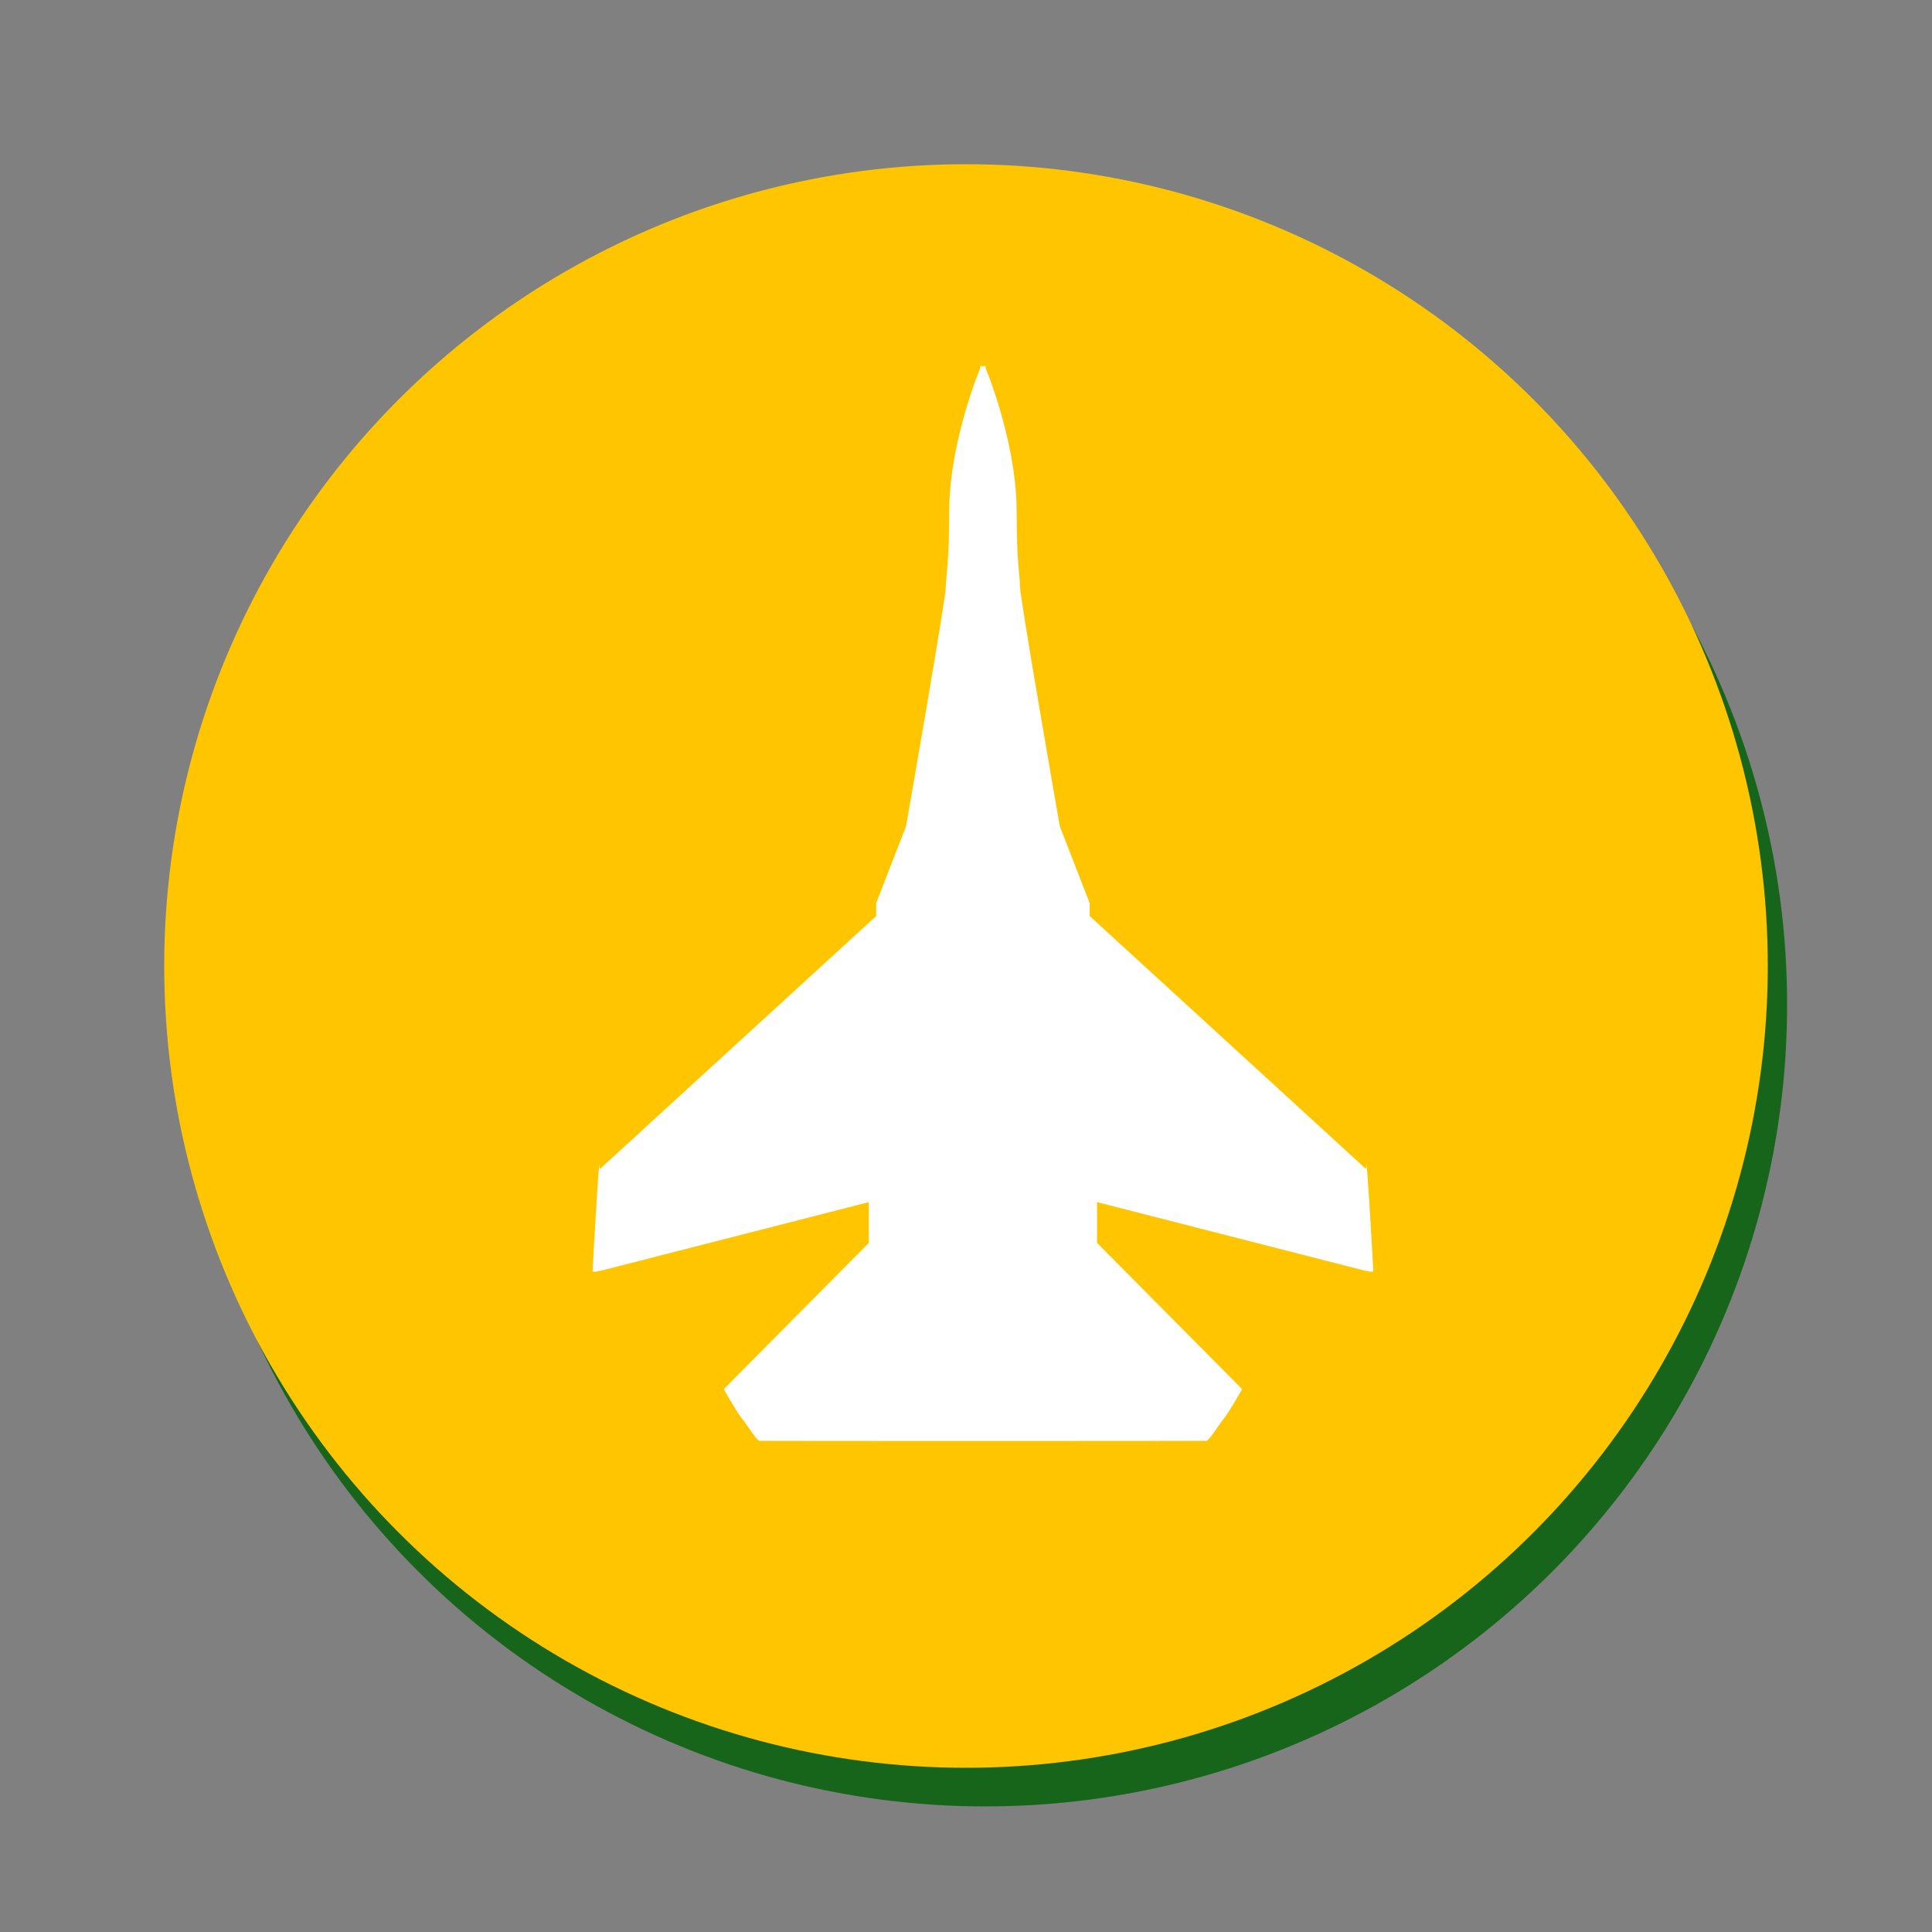 <svg version="1.1" xmlns="http://www.w3.org/2000/svg" xmlns:xlink="http://www.w3.org/1999/xlink" x="0px" y="0px" width="100px" height="100px" viewBox="0 0 100 100" enable-background="new 0 0 100 100" xml:space="preserve"><rect x="0" y="0" width="100" height="100" fill="#808080" stroke="none"/><circle fill="#17641b" cx="51" cy="52" r="41.5"/><linearGradient id="SVGID_1_" gradientUnits="userSpaceOnUse" x1="49.999" y1="8.5" x2="49.999" y2="91.501"><stop  offset="0" style="stop-color:#ffc600"/><stop  offset="1" style="stop-color:#ffc600"/></linearGradient><circle fill="url(#SVGID_1_)" cx="50" cy="50" r="41.5"/><g> <rect x="-59.3" y="49.005" fill="#010101" width="0.244" height="0.221"/> <polygon fill="#010101" points="-53.738,52.108 -53.746,52.115 -53.746,52.108 "/> <polygon fill="#010101" points="-53.738,52.108 -53.746,52.115 -53.746,52.108 "/> <path fill="#FFFFFF" d="M50.97,18.948h0.048v0.112h-0.001c0.578,1.421,1.604,4.576,1.604,7.408c0,2.83,0.174,3.277,0.174,3.896 s2.058,12.398,2.058,12.398l1.548,3.982v0.669l14.297,13.089h0.015c-0.003-1.48,0.37,5.29,0.37,5.29 c-0.097,0.064-0.275,0.011-0.366-0.02l-0.019,0.011c0,0.005,0,0.01,0,0.01l-0.019-0.015l-13.897-3.557v2.111l7.509,7.568 c0,0-0.63,1.126-0.965,1.552c-0.334,0.426-0.74,1.116-0.892,1.127c-0.152,0.01-22.963,0.011-23.116,0s-0.559-0.699-0.892-1.126 c-0.335-0.426-0.964-1.552-0.964-1.552l7.507-7.569v-2.11L31.07,65.78l-0.017,0.014c0,0,0-0.004,0-0.009l-0.019-0.01 c-0.091,0.028-0.269,0.083-0.366,0.019c0,0,0.372-6.771,0.37-5.29h0.015L45.35,47.415v-0.67l1.547-3.982c0,0,2.06-11.78,2.06-12.398 s0.172-1.066,0.172-3.896c0-2.832,1.025-5.987,1.604-7.408v-0.113h0.049"/> </g></svg>